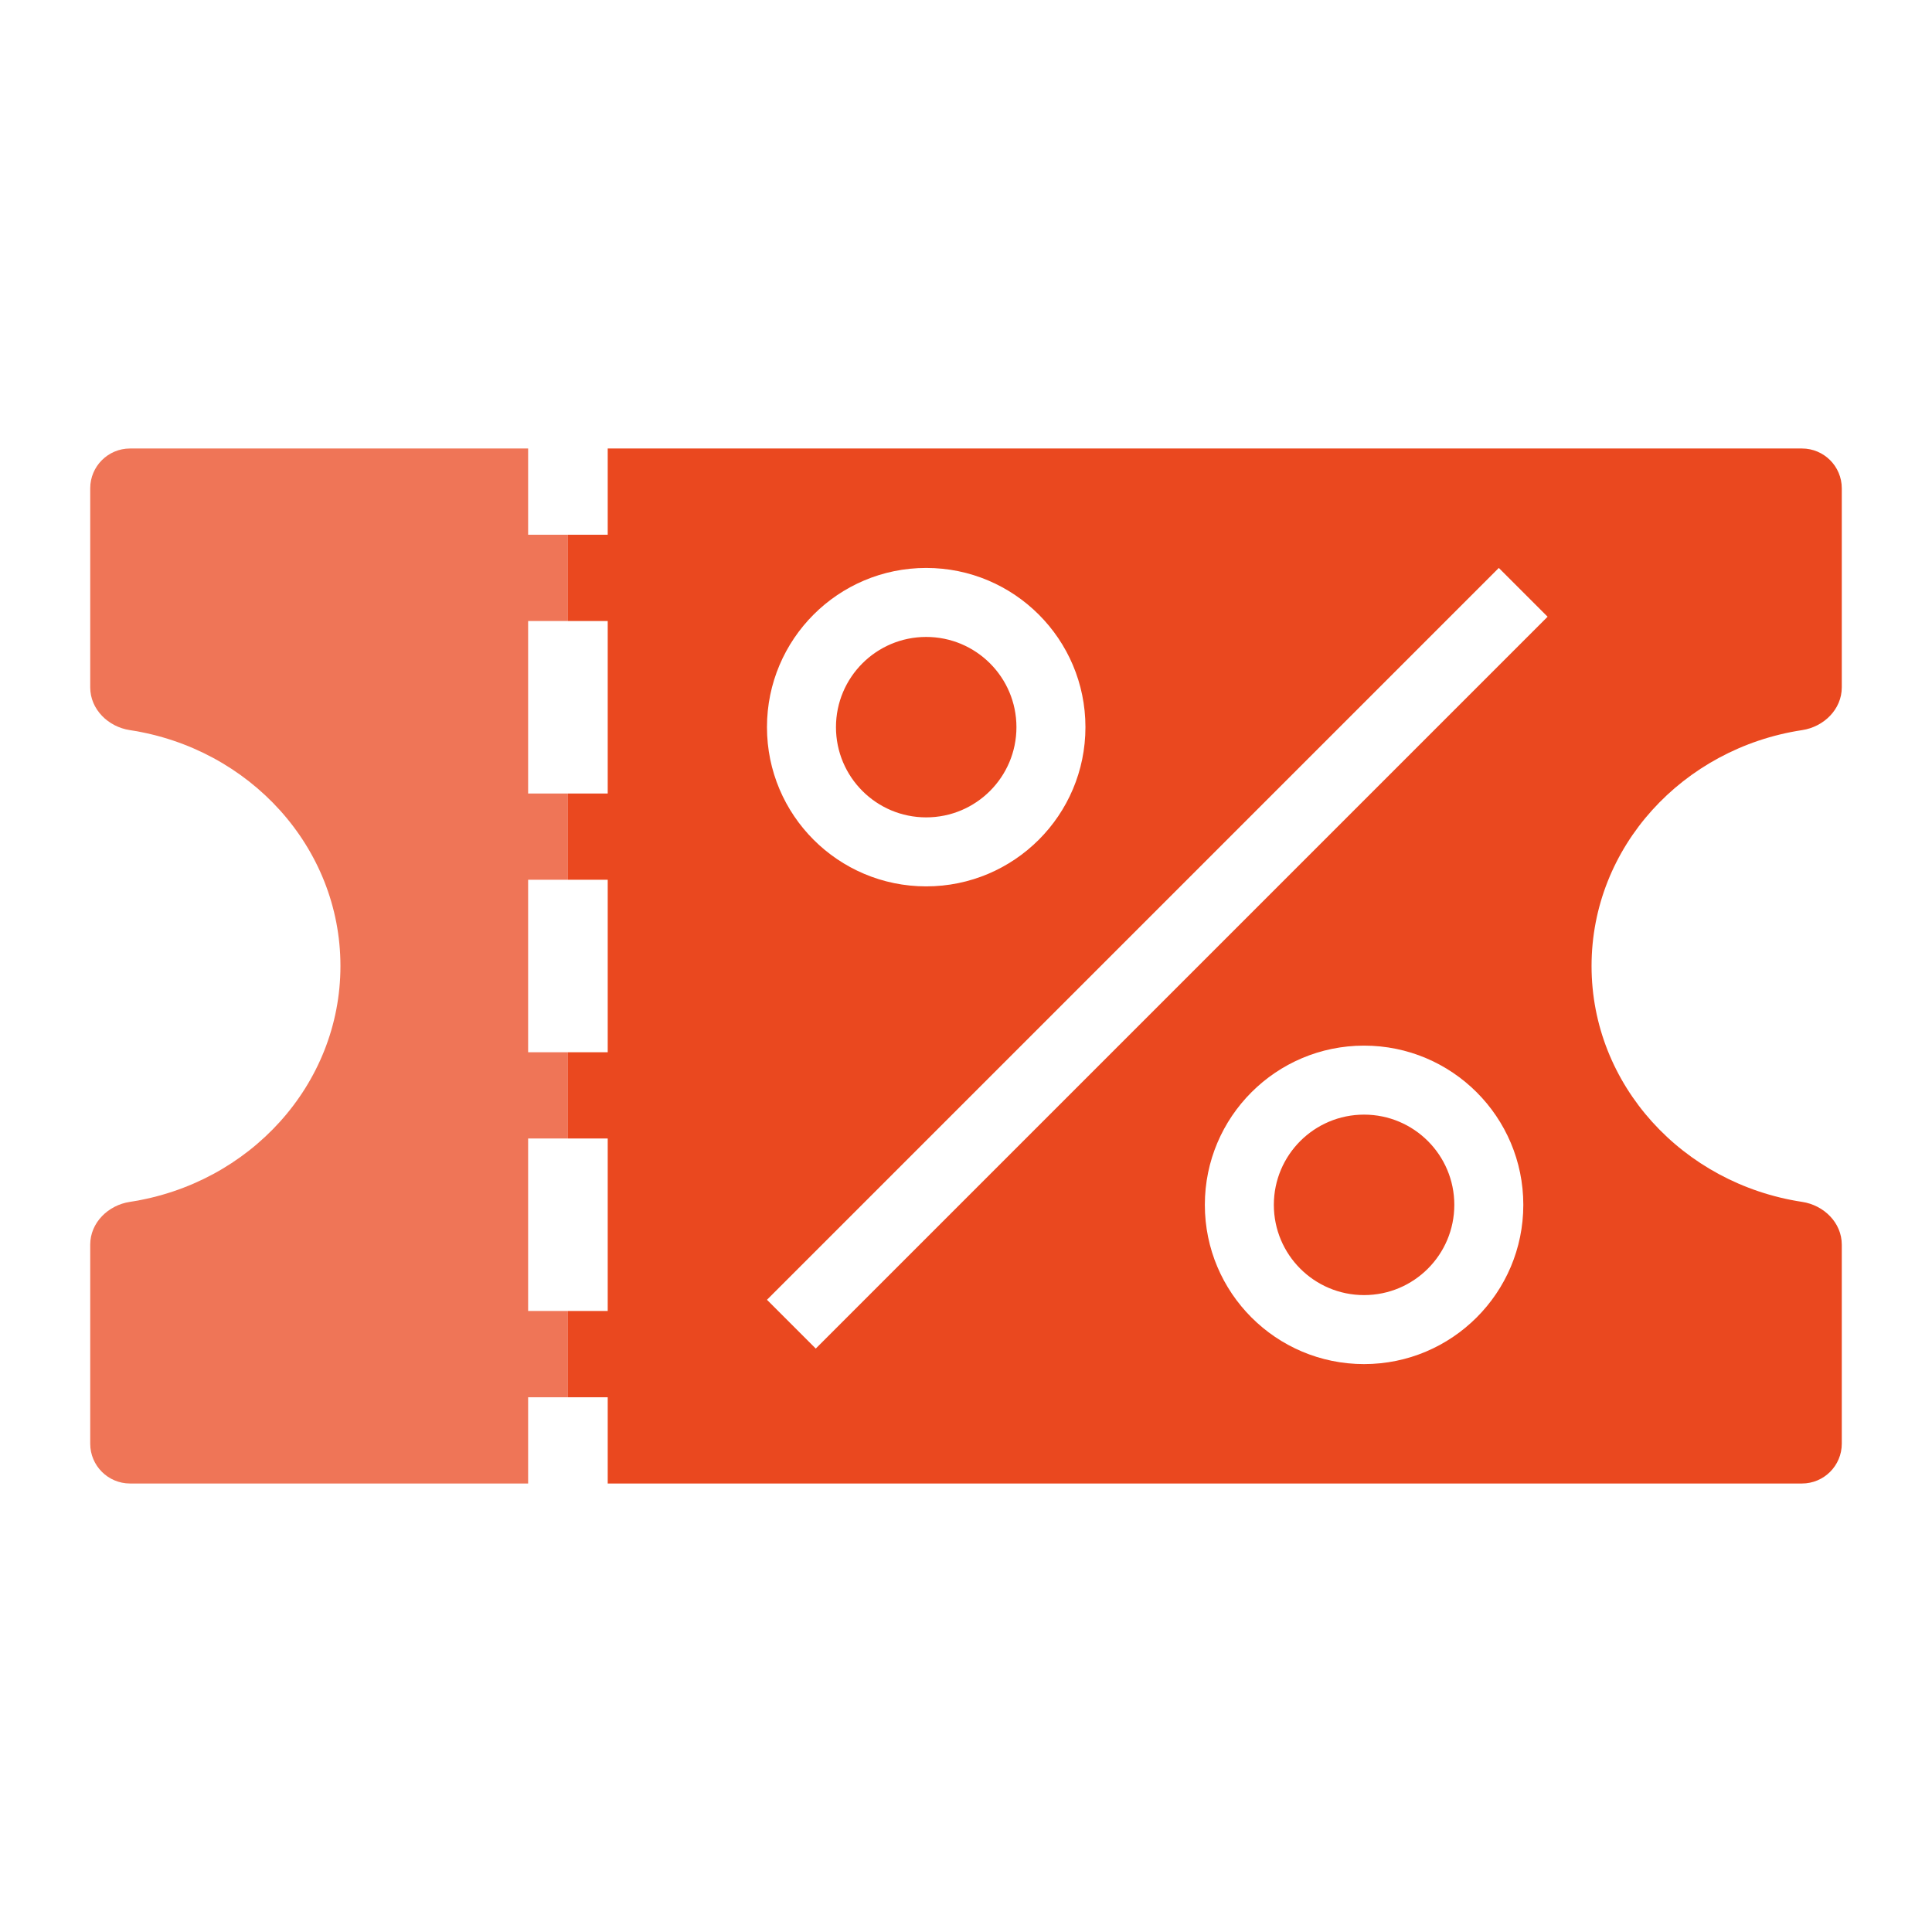 <svg width="56" height="56" viewBox="0 0 56 56" fill="none" xmlns="http://www.w3.org/2000/svg">
<path fill-rule="evenodd" clip-rule="evenodd" d="M3.769 13C3.132 13 2.615 13.517 2.615 14.154V19.923C2.615 20.56 3.135 21.068 3.765 21.163C7.224 21.689 9.868 24.55 9.868 28C9.868 31.45 7.224 34.311 3.765 34.837C3.135 34.932 2.615 35.44 2.615 36.077V41.846C2.615 42.483 3.132 43 3.769 43H15.308V40.5H16.462V38H15.308V33H16.462V30.5H15.308L15.308 25.5H16.462V23H15.308V18H16.462V15.5H15.308V13H3.769Z" fill="#EF7557"/>
<path fill-rule="evenodd" clip-rule="evenodd" d="M17.615 43H52.231C52.868 43 53.385 42.483 53.385 41.846V36.077C53.385 35.44 52.865 34.932 52.235 34.837C48.776 34.311 46.132 31.45 46.132 28C46.132 24.55 48.776 21.689 52.235 21.163C52.865 21.068 53.385 20.56 53.385 19.923V14.154C53.385 13.517 52.868 13 52.231 13H17.615V15.5H16.462V18H17.615V23H16.462V25.5H17.615L17.615 30.5H16.462V33H17.615V38H16.462V40.5H17.615V43ZM26.846 23.692C28.291 23.692 29.462 22.521 29.462 21.077C29.462 19.633 28.291 18.462 26.846 18.462C25.402 18.462 24.231 19.633 24.231 21.077C24.231 22.521 25.402 23.692 26.846 23.692ZM26.846 25.692C29.395 25.692 31.462 23.626 31.462 21.077C31.462 18.528 29.395 16.462 26.846 16.462C24.297 16.462 22.231 18.528 22.231 21.077C22.231 23.626 24.297 25.692 26.846 25.692ZM42.154 34.923C42.154 36.368 40.983 37.539 39.538 37.539C38.094 37.539 36.923 36.368 36.923 34.923C36.923 33.479 38.094 32.308 39.538 32.308C40.983 32.308 42.154 33.479 42.154 34.923ZM44.154 34.923C44.154 37.472 42.087 39.539 39.538 39.539C36.989 39.539 34.923 37.472 34.923 34.923C34.923 32.374 36.989 30.308 39.538 30.308C42.087 30.308 44.154 32.374 44.154 34.923ZM22.231 37.675L43.444 16.462L44.858 17.876L23.645 39.089L22.231 37.675Z" fill="#EA481F"/>
</svg>
